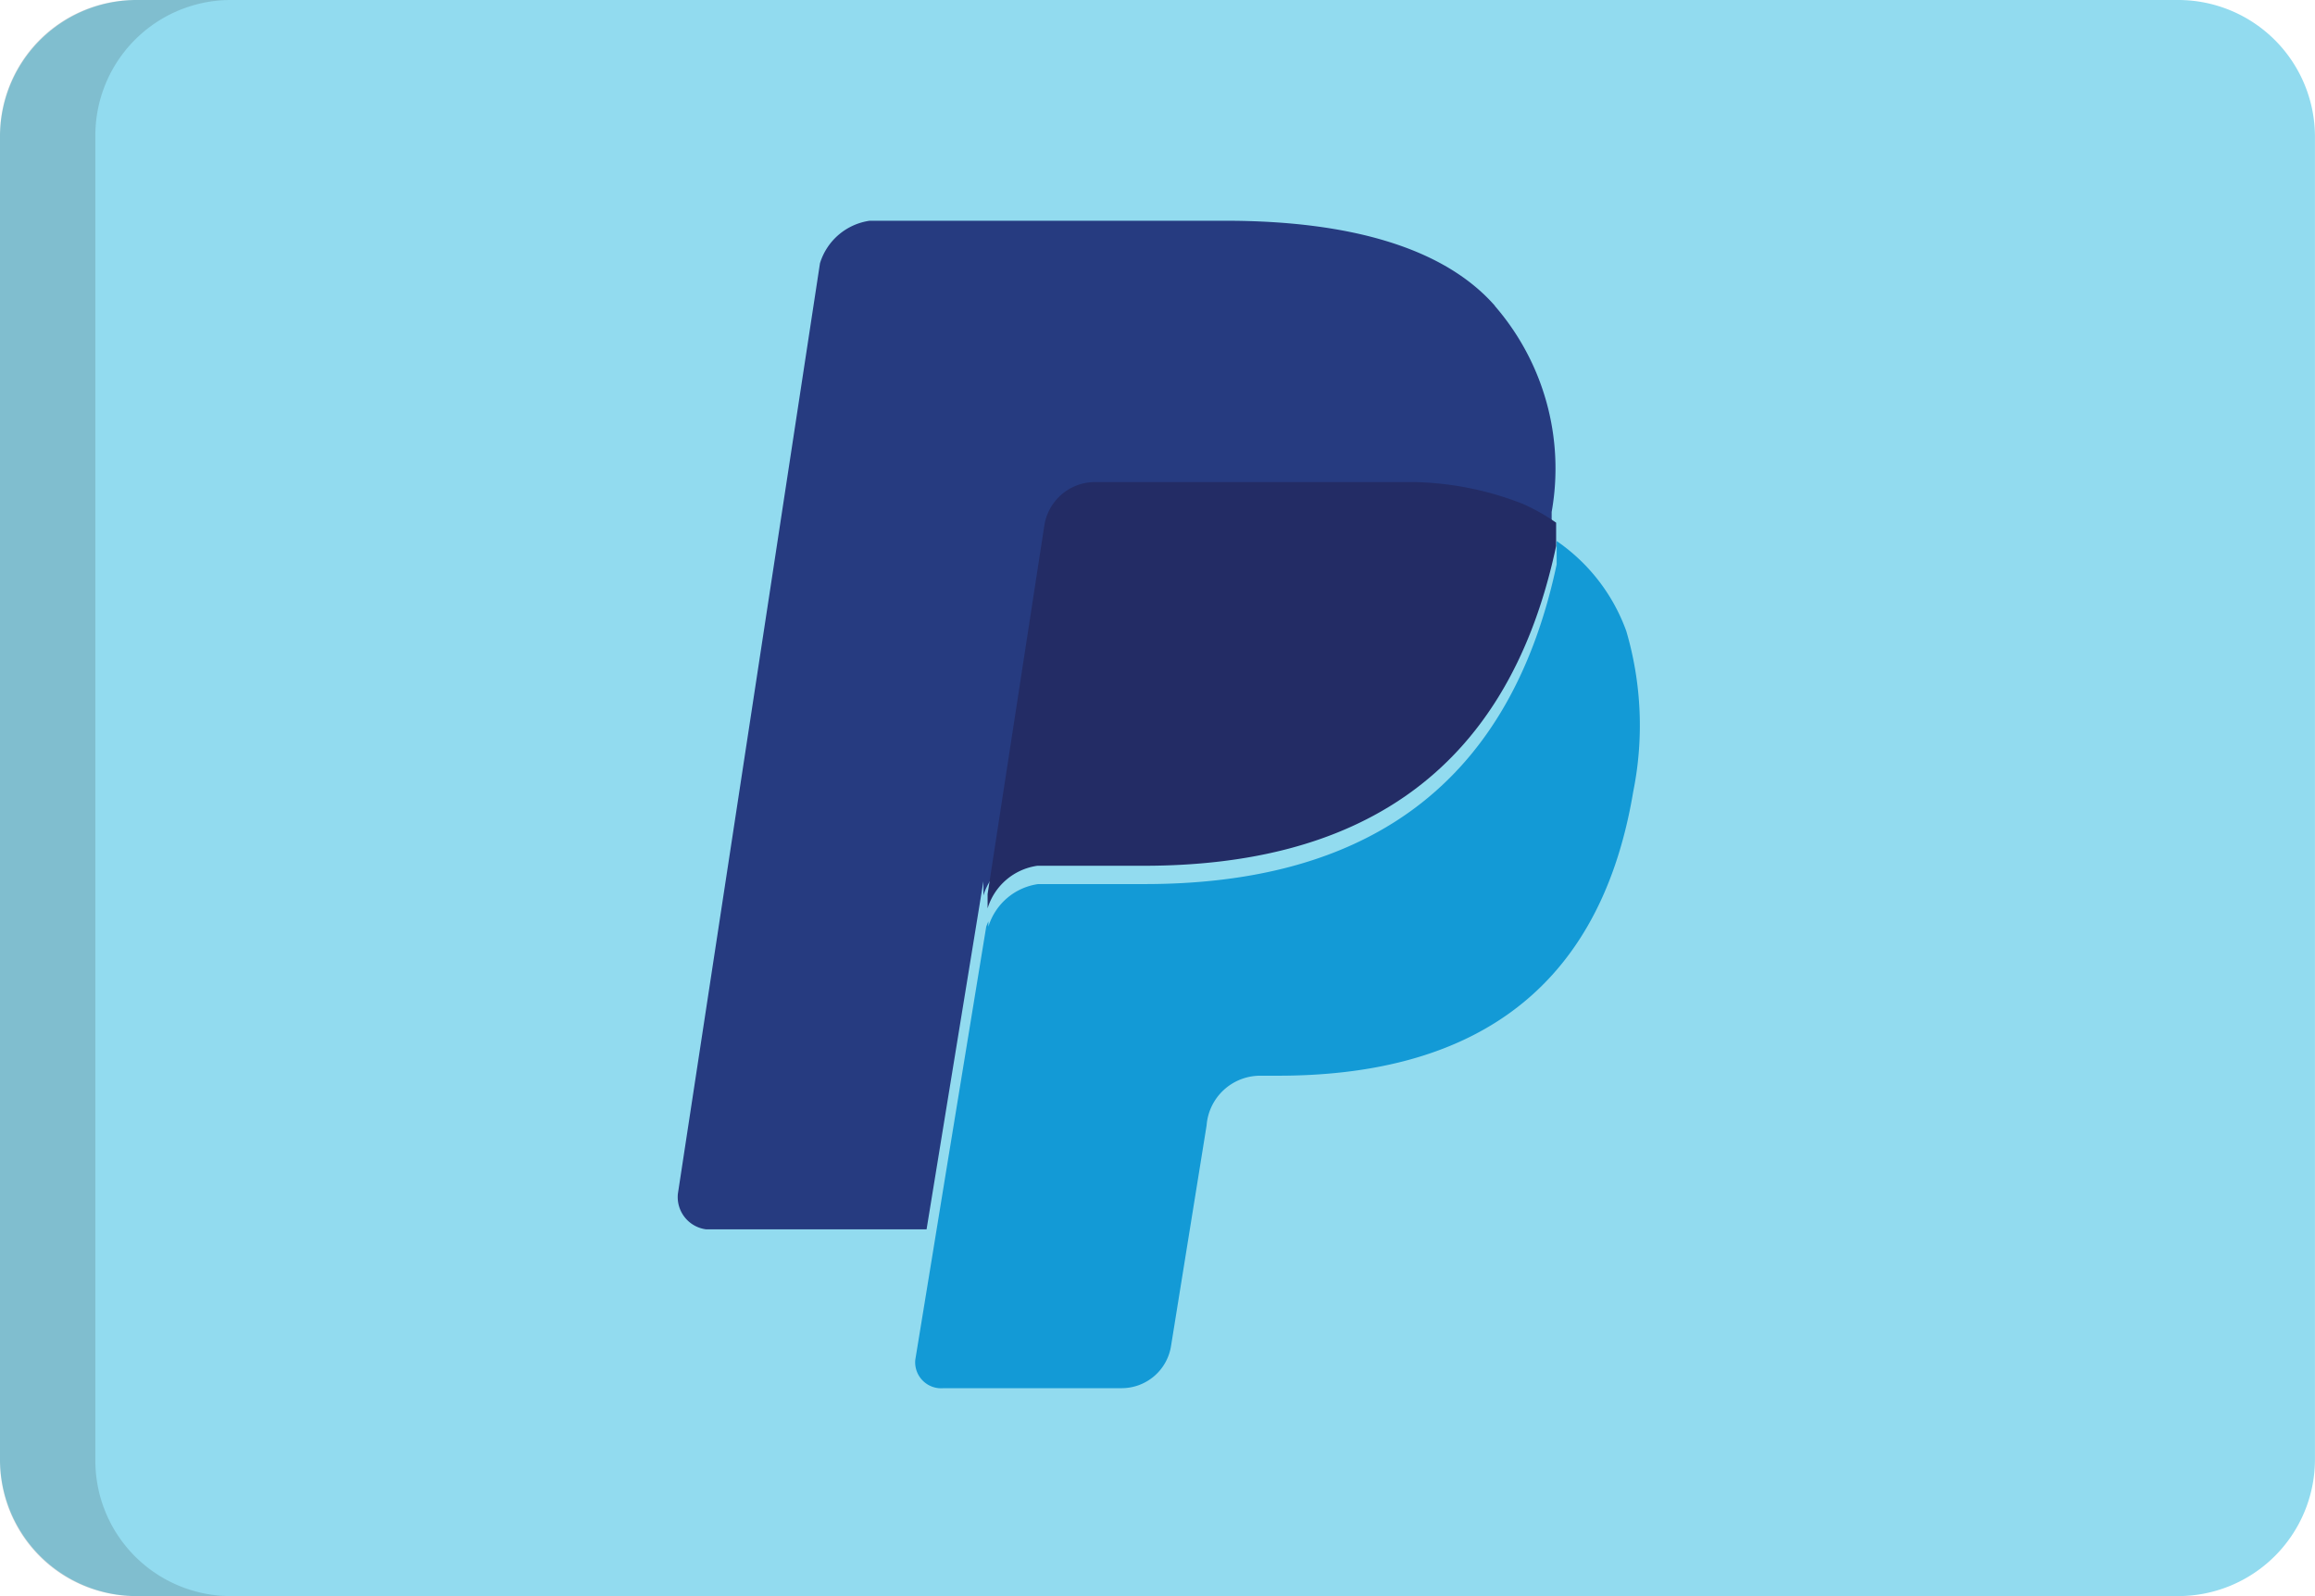 <svg id="paypal_2_" data-name="paypal (2)" xmlns="http://www.w3.org/2000/svg" width="43.501" height="30" viewBox="0 0 43.501 30">
  <path id="Path_12055" data-name="Path 12055" d="M43.5,106.879a2.571,2.571,0,0,1-2.571,2.572H2.571A2.572,2.572,0,0,1,0,106.879V82.022a2.571,2.571,0,0,1,2.571-2.571H40.929A2.571,2.571,0,0,1,43.5,82.022v24.857Z" transform="translate(0 -79.451)" fill="#92dbef"/>
  <path id="Path_12056" data-name="Path 12056" d="M1.792,106.879V82.022a2.547,2.547,0,0,1,2.521-2.571H2.521A2.547,2.547,0,0,0,0,82.022v24.857a2.547,2.547,0,0,0,2.521,2.572H4.314A2.547,2.547,0,0,1,1.792,106.879Z" transform="translate(0 -79.451)" fill="#202121" opacity="0.15"/>
  <path id="Path_12057" data-name="Path 12057" d="M163.464,130.839c-.935-1.068-2.67-1.6-5.073-1.6h-6.676a1.146,1.146,0,0,0-.935.8l-2.67,17.49a.611.611,0,0,0,.534.668h4.139l1.068-6.542v.267a1.145,1.145,0,0,1,.935-.8h2c3.872,0,6.808-1.6,7.743-6.009v-.4h0a4.664,4.664,0,0,0-1.067-3.872" transform="translate(-135.372 -125.09)" fill="#263b80"/>
  <path id="Path_12058" data-name="Path 12058" d="M227.709,186.513v-.4c0-.013,0-.026,0-.039a3.779,3.779,0,0,0-.63-.355,5.912,5.912,0,0,0-2.022-.408l0,0H223.11l0,0h-4.084a.965.965,0,0,0-.936.829l-1.064,6.916v.267a1.145,1.145,0,0,1,.935-.8h2C223.837,192.522,226.774,190.92,227.709,186.513Z" transform="translate(-198.468 -176.25)" fill="#232c65"/>
  <path id="Path_12059" data-name="Path 12059" d="M213.882,196.176a3.491,3.491,0,0,0-1.309-1.694c0,.013,0,.025,0,.039v.4c-.935,4.406-3.871,6.009-7.743,6.009h-2a1.145,1.145,0,0,0-.935.8v-.1c-.015.034-.029.069-.041.1l-.754,4.6-.273,1.673h0l-.306,1.869a.489.489,0,0,0,.534.533h3.328a.94.94,0,0,0,.945-.8l.028-.174h0l.639-3.964a1.011,1.011,0,0,1,1-.935h.341c3.338,0,6.008-1.335,6.676-5.34A6.293,6.293,0,0,0,213.882,196.176Z" transform="translate(-183.322 -184.313)" fill="#139ad6"/>
</svg>
